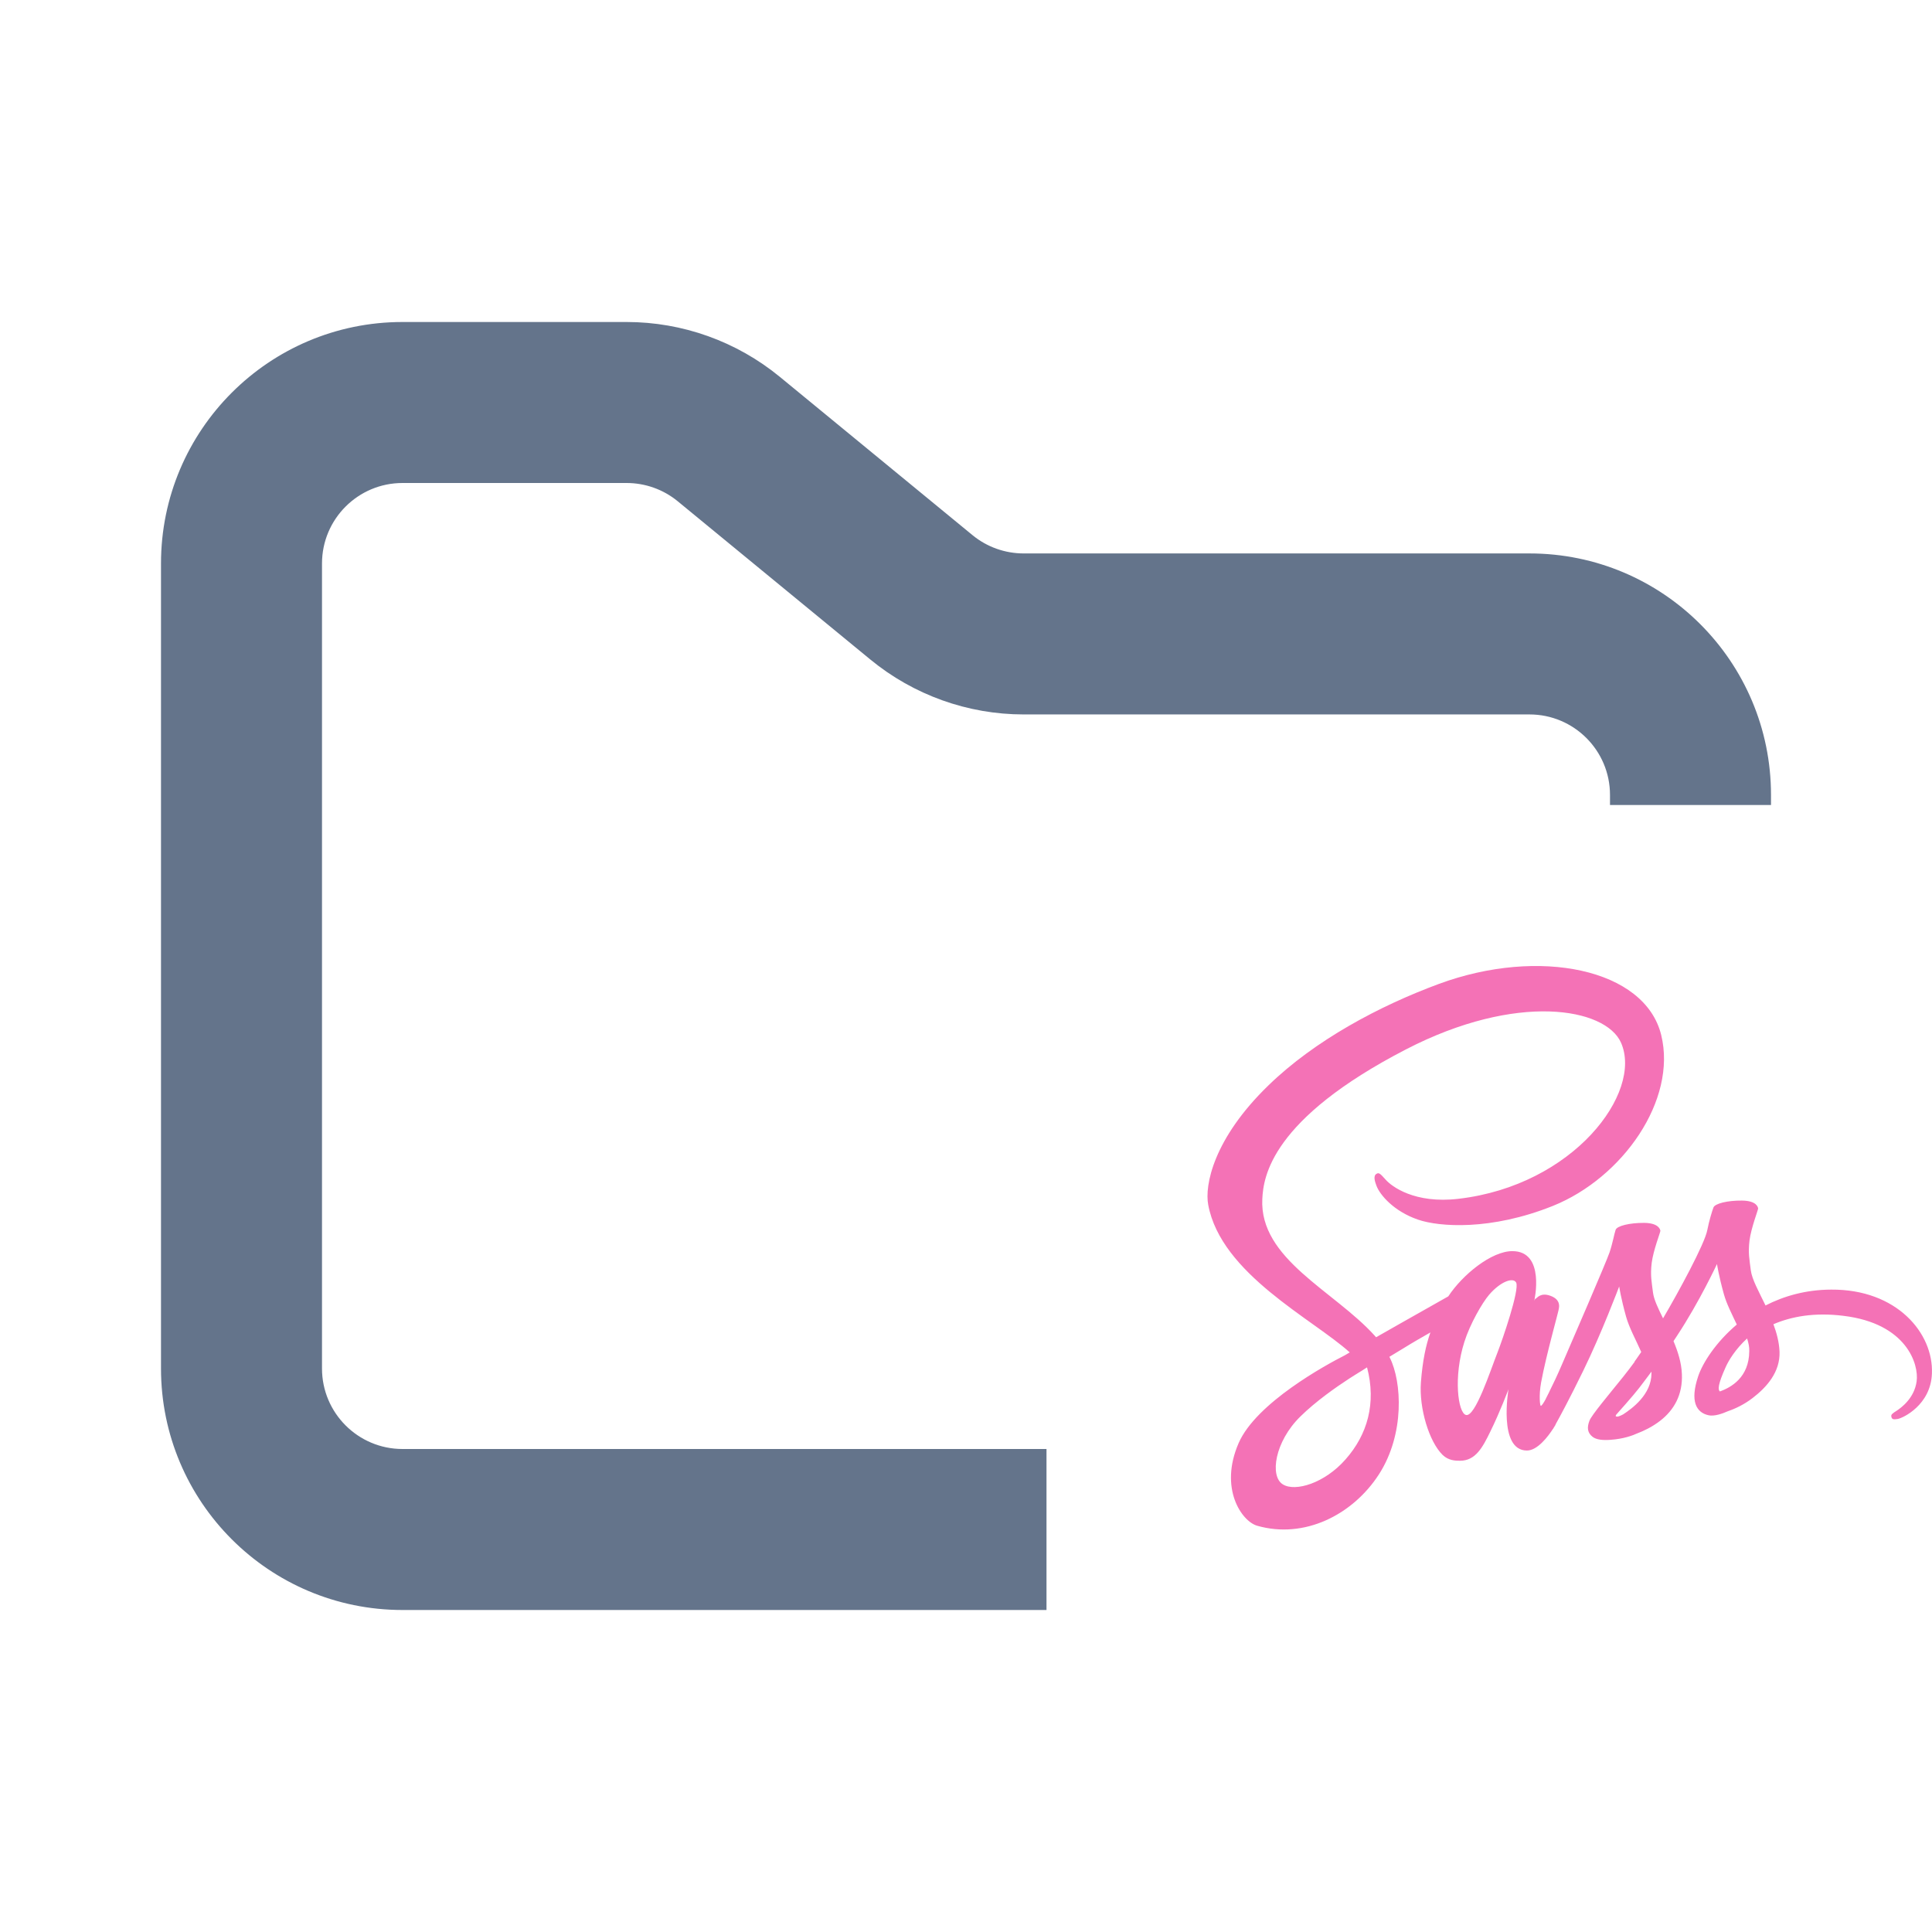 <svg width="24" height="24" viewBox="0 0 24 24" fill="none" xmlns="http://www.w3.org/2000/svg">
<path fill-rule="evenodd" clip-rule="evenodd" d="M5 4C3.343 4 2 5.343 2 7V17C2 18.657 3.343 20 5 20H13V18H5C4.448 18 4 17.552 4 17V7C4 6.448 4.448 6 5 6H7.784C8.015 6 8.24 6.08 8.419 6.227L10.812 8.193C11.349 8.634 12.022 8.875 12.716 8.875H19C19.552 8.875 20 9.323 20 9.875V10H22V9.875C22 8.218 20.657 6.875 19 6.875H12.716C12.485 6.875 12.26 6.795 12.081 6.648L9.688 4.682C9.151 4.241 8.478 4 7.784 4H5Z" fill="#64748B"/>
<path d="M22.748 16.02C22.433 16.021 22.16 16.1 21.932 16.217C21.848 16.043 21.763 15.892 21.749 15.779C21.733 15.648 21.714 15.567 21.733 15.41C21.753 15.254 21.84 15.031 21.84 15.013C21.839 14.996 21.821 14.916 21.64 14.914C21.459 14.912 21.303 14.951 21.285 15C21.267 15.049 21.232 15.162 21.209 15.279C21.178 15.45 20.847 16.058 20.659 16.377C20.598 16.253 20.545 16.144 20.534 16.056C20.518 15.925 20.499 15.845 20.518 15.688C20.538 15.531 20.626 15.308 20.626 15.29C20.624 15.274 20.606 15.193 20.425 15.191C20.244 15.19 20.088 15.228 20.07 15.277C20.053 15.326 20.033 15.443 19.995 15.556C19.958 15.669 19.518 16.684 19.404 16.948C19.346 17.083 19.295 17.191 19.258 17.264C19.221 17.337 19.256 17.269 19.253 17.276C19.221 17.338 19.204 17.373 19.204 17.373V17.375C19.179 17.421 19.153 17.464 19.14 17.464C19.131 17.464 19.114 17.342 19.144 17.174C19.209 16.822 19.367 16.273 19.365 16.253C19.365 16.244 19.395 16.147 19.263 16.098C19.135 16.049 19.089 16.131 19.079 16.131C19.068 16.131 19.059 16.16 19.059 16.16C19.059 16.16 19.202 15.542 18.787 15.542C18.527 15.542 18.168 15.835 17.991 16.104C17.878 16.167 17.639 16.302 17.386 16.446C17.289 16.501 17.189 16.559 17.094 16.612L17.075 16.59C16.572 16.034 15.642 15.64 15.681 14.892C15.695 14.62 15.786 13.904 17.467 13.035C18.843 12.324 19.945 12.519 20.137 12.953C20.41 13.573 19.548 14.726 18.117 14.892C17.572 14.956 17.286 14.737 17.214 14.655C17.138 14.569 17.127 14.566 17.099 14.582C17.054 14.608 17.082 14.684 17.099 14.73C17.142 14.845 17.317 15.049 17.616 15.151C17.878 15.241 18.518 15.29 19.291 14.98C20.158 14.631 20.835 13.665 20.636 12.857C20.434 12.034 19.119 11.764 17.876 12.222C17.136 12.495 16.335 12.922 15.758 13.482C15.072 14.146 14.963 14.726 15.009 14.967C15.169 15.826 16.31 16.386 16.767 16.8C16.744 16.813 16.723 16.826 16.704 16.837C16.475 16.953 15.605 17.426 15.387 17.926C15.141 18.491 15.426 18.898 15.616 18.953C16.203 19.122 16.804 18.818 17.129 18.316C17.453 17.814 17.414 17.163 17.265 16.866L17.259 16.855L17.439 16.746C17.555 16.674 17.669 16.609 17.769 16.552C17.713 16.711 17.672 16.899 17.651 17.172C17.627 17.494 17.753 17.909 17.92 18.073C17.994 18.145 18.082 18.146 18.137 18.146C18.33 18.146 18.418 17.98 18.514 17.782C18.634 17.539 18.739 17.258 18.739 17.258C18.739 17.258 18.608 18.019 18.968 18.019C19.1 18.019 19.232 17.842 19.291 17.751V17.753C19.291 17.753 19.295 17.747 19.302 17.734C19.316 17.712 19.323 17.7 19.323 17.7V17.696C19.376 17.601 19.494 17.384 19.669 17.025C19.896 16.561 20.114 15.981 20.114 15.981C20.114 15.981 20.135 16.124 20.2 16.357C20.239 16.496 20.323 16.647 20.388 16.795C20.336 16.872 20.304 16.915 20.304 16.915L20.306 16.917C20.264 16.975 20.216 17.037 20.167 17.099C19.988 17.322 19.773 17.576 19.745 17.648C19.712 17.734 19.719 17.798 19.784 17.849C19.831 17.886 19.916 17.893 20.005 17.886C20.167 17.875 20.279 17.833 20.336 17.807C20.424 17.774 20.524 17.725 20.62 17.652C20.796 17.517 20.904 17.326 20.893 17.07C20.888 16.93 20.844 16.791 20.789 16.66C20.805 16.636 20.821 16.612 20.837 16.587C21.114 16.166 21.329 15.702 21.329 15.702C21.329 15.702 21.35 15.845 21.415 16.078C21.448 16.197 21.515 16.326 21.575 16.454C21.315 16.674 21.151 16.93 21.095 17.098C20.991 17.408 21.072 17.548 21.225 17.581C21.294 17.596 21.392 17.563 21.466 17.53C21.558 17.499 21.668 17.446 21.77 17.368C21.946 17.233 22.115 17.045 22.106 16.791C22.101 16.674 22.071 16.559 22.03 16.45C22.252 16.355 22.538 16.3 22.902 16.346C23.685 16.441 23.839 16.948 23.809 17.16C23.78 17.371 23.616 17.488 23.562 17.524C23.507 17.559 23.489 17.572 23.495 17.598C23.502 17.636 23.526 17.634 23.574 17.627C23.639 17.616 23.985 17.453 23.999 17.063C24.02 16.561 23.562 16.014 22.748 16.02ZM16.714 18.13C16.456 18.424 16.092 18.535 15.937 18.44C15.77 18.34 15.835 17.908 16.154 17.596C16.347 17.406 16.598 17.231 16.764 17.123C16.8 17.099 16.857 17.065 16.924 17.023C16.934 17.016 16.941 17.012 16.941 17.012C16.953 17.005 16.967 16.995 16.982 16.986C17.099 17.431 16.987 17.822 16.714 18.13ZM18.604 16.797C18.514 17.025 18.325 17.61 18.21 17.577C18.112 17.55 18.052 17.107 18.191 16.669C18.261 16.448 18.411 16.186 18.499 16.083C18.641 15.919 18.796 15.864 18.834 15.932C18.88 16.02 18.66 16.654 18.604 16.797ZM20.163 17.57C20.125 17.59 20.09 17.605 20.074 17.594C20.061 17.587 20.09 17.559 20.09 17.559C20.09 17.559 20.285 17.342 20.362 17.242C20.406 17.183 20.459 17.116 20.515 17.039V17.061C20.515 17.324 20.272 17.499 20.163 17.57ZM21.366 17.285C21.338 17.264 21.341 17.196 21.436 16.985C21.473 16.901 21.558 16.76 21.703 16.627C21.721 16.682 21.732 16.735 21.73 16.784C21.728 17.112 21.503 17.235 21.366 17.285Z" fill="#F472B6"/>
</svg>
